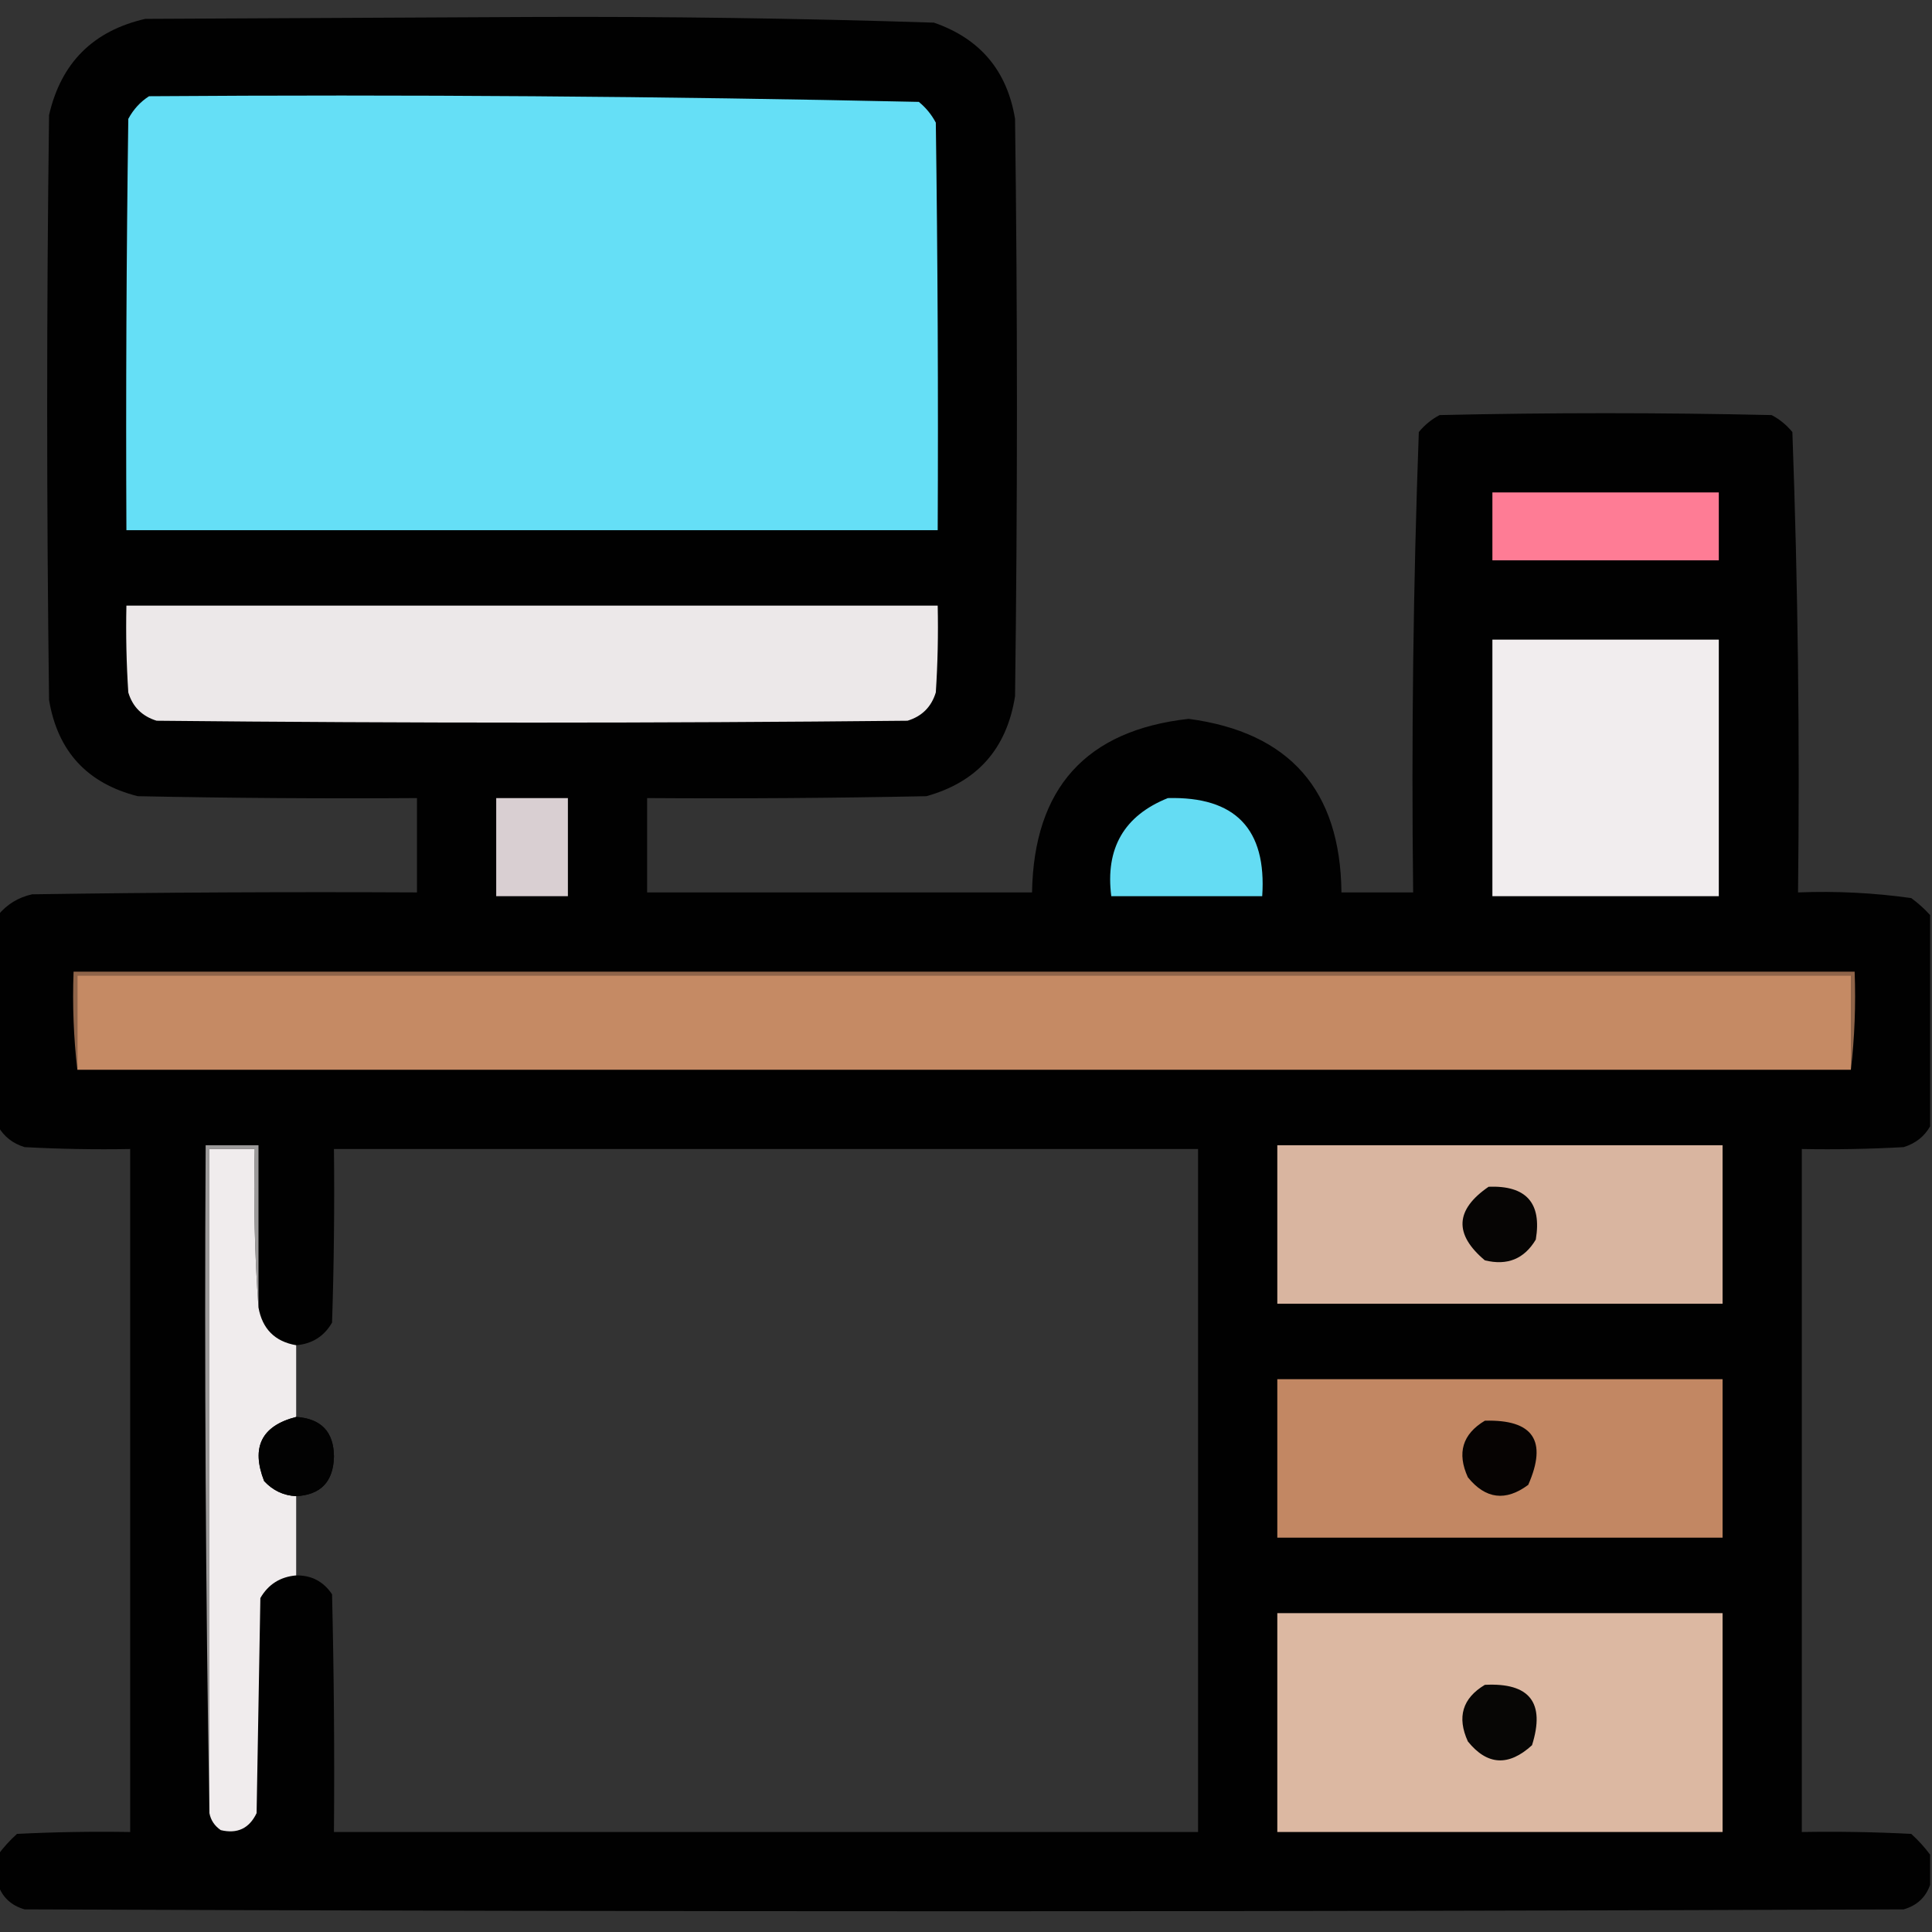 <?xml version="1.0" encoding="UTF-8"?>
<!DOCTYPE svg PUBLIC "-//W3C//DTD SVG 1.1//EN" "http://www.w3.org/Graphics/SVG/1.1/DTD/svg11.dtd">
<svg xmlns="http://www.w3.org/2000/svg" version="1.1" width="512px" height="512px" style="shape-rendering:geometricPrecision; text-rendering:geometricPrecision; image-rendering:optimizeQuality; fill-rule:evenodd; clip-rule:evenodd" xmlns:xlink="http://www.w3.org/1999/xlink">
<rect width="100%" height="100%" fill="#333333" stroke="none"/>
<g><path style="opacity:0.978" fill="#000000" d="M 511.5,242.5 C 511.5,261.167 511.5,279.833 511.5,298.5C 509.954,301.2 507.621,303.033 504.5,304C 495.506,304.5 486.506,304.666 477.5,304.5C 477.5,364.833 477.5,425.167 477.5,485.5C 487.172,485.334 496.839,485.5 506.5,486C 508.402,487.73 510.069,489.563 511.5,491.5C 511.5,494.167 511.5,496.833 511.5,499.5C 510.348,502.815 508.015,504.982 504.5,506C 338.5,506.667 172.5,506.667 6.5,506C 2.985,504.982 0.652,502.815 -0.5,499.5C -0.5,496.833 -0.5,494.167 -0.5,491.5C 0.931,489.563 2.598,487.73 4.5,486C 14.494,485.5 24.494,485.334 34.5,485.5C 34.5,425.167 34.5,364.833 34.5,304.5C 25.161,304.666 15.827,304.5 6.5,304C 3.379,303.033 1.046,301.2 -0.5,298.5C -0.5,279.833 -0.5,261.167 -0.5,242.5C 1.844,239.658 4.844,237.825 8.5,237C 42.498,236.5 76.498,236.333 110.5,236.5C 110.5,228.167 110.5,219.833 110.5,211.5C 85.831,211.667 61.164,211.5 36.5,211C 23.109,207.609 15.275,199.109 13,185.5C 12.333,133.833 12.333,82.167 13,30.5C 16.167,16.667 24.667,8.167 38.5,5C 72.5,4.833 106.5,4.667 140.5,4.5C 176.204,4.35 211.871,4.85 247.5,6C 259.734,10.234 266.901,18.734 269,31.5C 269.667,82.5 269.667,133.5 269,184.5C 266.805,198.423 258.971,207.256 245.5,211C 220.836,211.5 196.169,211.667 171.5,211.5C 171.5,219.833 171.5,228.167 171.5,236.5C 205.5,236.5 239.5,236.5 273.5,236.5C 273.972,208.87 287.805,193.537 315,190.5C 341.719,194.059 355.219,209.392 355.5,236.5C 361.833,236.5 368.167,236.5 374.5,236.5C 374.017,195.773 374.517,155.106 376,114.5C 377.543,112.622 379.376,111.122 381.5,110C 410.833,109.333 440.167,109.333 469.5,110C 471.624,111.122 473.457,112.622 475,114.5C 476.477,155.119 476.977,195.786 476.5,236.5C 486.566,236.105 496.566,236.605 506.5,238C 508.362,239.366 510.028,240.866 511.5,242.5 Z M 78.5,417.5 C 78.5,410.5 78.5,403.5 78.5,396.5C 85.016,396.149 88.349,392.649 88.5,386C 88.451,379.45 85.118,375.95 78.5,375.5C 78.5,369.167 78.5,362.833 78.5,356.5C 82.733,356.136 85.899,354.136 88,350.5C 88.5,335.17 88.667,319.837 88.5,304.5C 164.833,304.5 241.167,304.5 317.5,304.5C 317.5,364.833 317.5,425.167 317.5,485.5C 241.167,485.5 164.833,485.5 88.5,485.5C 88.667,464.497 88.5,443.497 88,422.5C 85.715,419.108 82.548,417.441 78.5,417.5 Z"/></g>
<g><path style="opacity:1" fill="#65dff6" d="M 39.5,25.5 C 107.558,25.01 175.558,25.51 243.5,27C 245.378,28.543 246.878,30.376 248,32.5C 248.5,68.499 248.667,104.498 248.5,140.5C 176.833,140.5 105.167,140.5 33.5,140.5C 33.333,104.165 33.5,67.832 34,31.5C 35.36,28.977 37.193,26.977 39.5,25.5 Z"/></g>
<g><path style="opacity:1" fill="#fe7c95" d="M 395.5,130.5 C 415.5,130.5 435.5,130.5 455.5,130.5C 455.5,136.5 455.5,142.5 455.5,148.5C 435.5,148.5 415.5,148.5 395.5,148.5C 395.5,142.5 395.5,136.5 395.5,130.5 Z"/></g>
<g><path style="opacity:1" fill="#ece8e9" d="M 33.5,160.5 C 105.167,160.5 176.833,160.5 248.5,160.5C 248.666,168.174 248.5,175.841 248,183.5C 246.833,187.333 244.333,189.833 240.5,191C 174.167,191.667 107.833,191.667 41.5,191C 37.64,189.807 35.14,187.307 34,183.5C 33.5,175.841 33.334,168.174 33.5,160.5 Z"/></g>
<g><path style="opacity:1" fill="#f1edee" d="M 395.5,169.5 C 415.5,169.5 435.5,169.5 455.5,169.5C 455.5,192.167 455.5,214.833 455.5,237.5C 435.5,237.5 415.5,237.5 395.5,237.5C 395.5,214.833 395.5,192.167 395.5,169.5 Z"/></g>
<g><path style="opacity:1" fill="#d9cfd2" d="M 131.5,211.5 C 137.833,211.5 144.167,211.5 150.5,211.5C 150.5,220.167 150.5,228.833 150.5,237.5C 144.167,237.5 137.833,237.5 131.5,237.5C 131.5,228.833 131.5,220.167 131.5,211.5 Z"/></g>
<g><path style="opacity:1" fill="#64dcf3" d="M 309.5,211.5 C 327.373,211.039 335.706,219.706 334.5,237.5C 321.167,237.5 307.833,237.5 294.5,237.5C 292.884,224.828 297.884,216.161 309.5,211.5 Z"/></g>
<g><path style="opacity:1" fill="#8f6449" d="M 490.5,283.5 C 490.5,275.167 490.5,266.833 490.5,258.5C 333.833,258.5 177.167,258.5 20.5,258.5C 20.5,266.833 20.5,275.167 20.5,283.5C 19.507,275.016 19.174,266.349 19.5,257.5C 176.833,257.5 334.167,257.5 491.5,257.5C 491.826,266.349 491.493,275.016 490.5,283.5 Z"/></g>
<g><path style="opacity:1" fill="#c58a64" d="M 490.5,283.5 C 333.833,283.5 177.167,283.5 20.5,283.5C 20.5,275.167 20.5,266.833 20.5,258.5C 177.167,258.5 333.833,258.5 490.5,258.5C 490.5,266.833 490.5,275.167 490.5,283.5 Z"/></g>
<g><path style="opacity:1" fill="#9c9a9a" d="M 68.5,346.5 C 67.504,332.677 67.171,318.677 67.5,304.5C 63.5,304.5 59.5,304.5 55.5,304.5C 55.5,363.167 55.5,421.833 55.5,480.5C 54.501,421.669 54.168,362.669 54.5,303.5C 59.167,303.5 63.833,303.5 68.5,303.5C 68.5,317.833 68.5,332.167 68.5,346.5 Z"/></g>
<g><path style="opacity:0.997" fill="#f0eced" d="M 68.5,346.5 C 69.533,352.2 72.867,355.533 78.5,356.5C 78.5,362.833 78.5,369.167 78.5,375.5C 69.326,377.848 66.492,383.515 70,392.5C 72.326,395.011 75.159,396.344 78.5,396.5C 78.5,403.5 78.5,410.5 78.5,417.5C 74.263,417.865 71.096,419.865 69,423.5C 68.667,442.5 68.333,461.5 68,480.5C 66.053,484.557 62.886,486.057 58.5,485C 56.859,483.871 55.859,482.371 55.5,480.5C 55.5,421.833 55.5,363.167 55.5,304.5C 59.5,304.5 63.5,304.5 67.5,304.5C 67.171,318.677 67.504,332.677 68.5,346.5 Z"/></g>
<g><path style="opacity:1" fill="#d9b5a0" d="M 338.5,303.5 C 377.833,303.5 417.167,303.5 456.5,303.5C 456.5,317.5 456.5,331.5 456.5,345.5C 417.167,345.5 377.833,345.5 338.5,345.5C 338.5,331.5 338.5,317.5 338.5,303.5 Z"/></g>
<g><path style="opacity:1" fill="#060504" d="M 394.5,314.5 C 404.462,314.124 408.629,318.791 407,328.5C 403.945,333.635 399.445,335.468 393.5,334C 385.287,327.096 385.621,320.596 394.5,314.5 Z"/></g>
<g><path style="opacity:1" fill="#c28763" d="M 338.5,365.5 C 377.833,365.5 417.167,365.5 456.5,365.5C 456.5,379.5 456.5,393.5 456.5,407.5C 417.167,407.5 377.833,407.5 338.5,407.5C 338.5,393.5 338.5,379.5 338.5,365.5 Z"/></g>
<g><path style="opacity:0.946" fill="#030303" d="M 78.5,375.5 C 85.118,375.95 88.451,379.45 88.5,386C 88.349,392.649 85.016,396.149 78.5,396.5C 75.159,396.344 72.326,395.011 70,392.5C 66.492,383.515 69.326,377.848 78.5,375.5 Z"/></g>
<g><path style="opacity:1" fill="#060302" d="M 393.5,376.5 C 406.312,376.141 410.146,381.808 405,393.5C 399.019,397.947 393.686,397.281 389,391.5C 386.064,385.058 387.564,380.058 393.5,376.5 Z"/></g>
<g><path style="opacity:1" fill="#dcb8a2" d="M 338.5,427.5 C 377.833,427.5 417.167,427.5 456.5,427.5C 456.5,446.833 456.5,466.167 456.5,485.5C 417.167,485.5 377.833,485.5 338.5,485.5C 338.5,466.167 338.5,446.833 338.5,427.5 Z"/></g>
<g><path style="opacity:1" fill="#070605" d="M 393.5,446.5 C 405.386,445.88 409.552,451.214 406,462.5C 399.789,468.175 394.122,467.841 389,461.5C 386.064,455.058 387.564,450.058 393.5,446.5 Z"/></g>
</svg>
